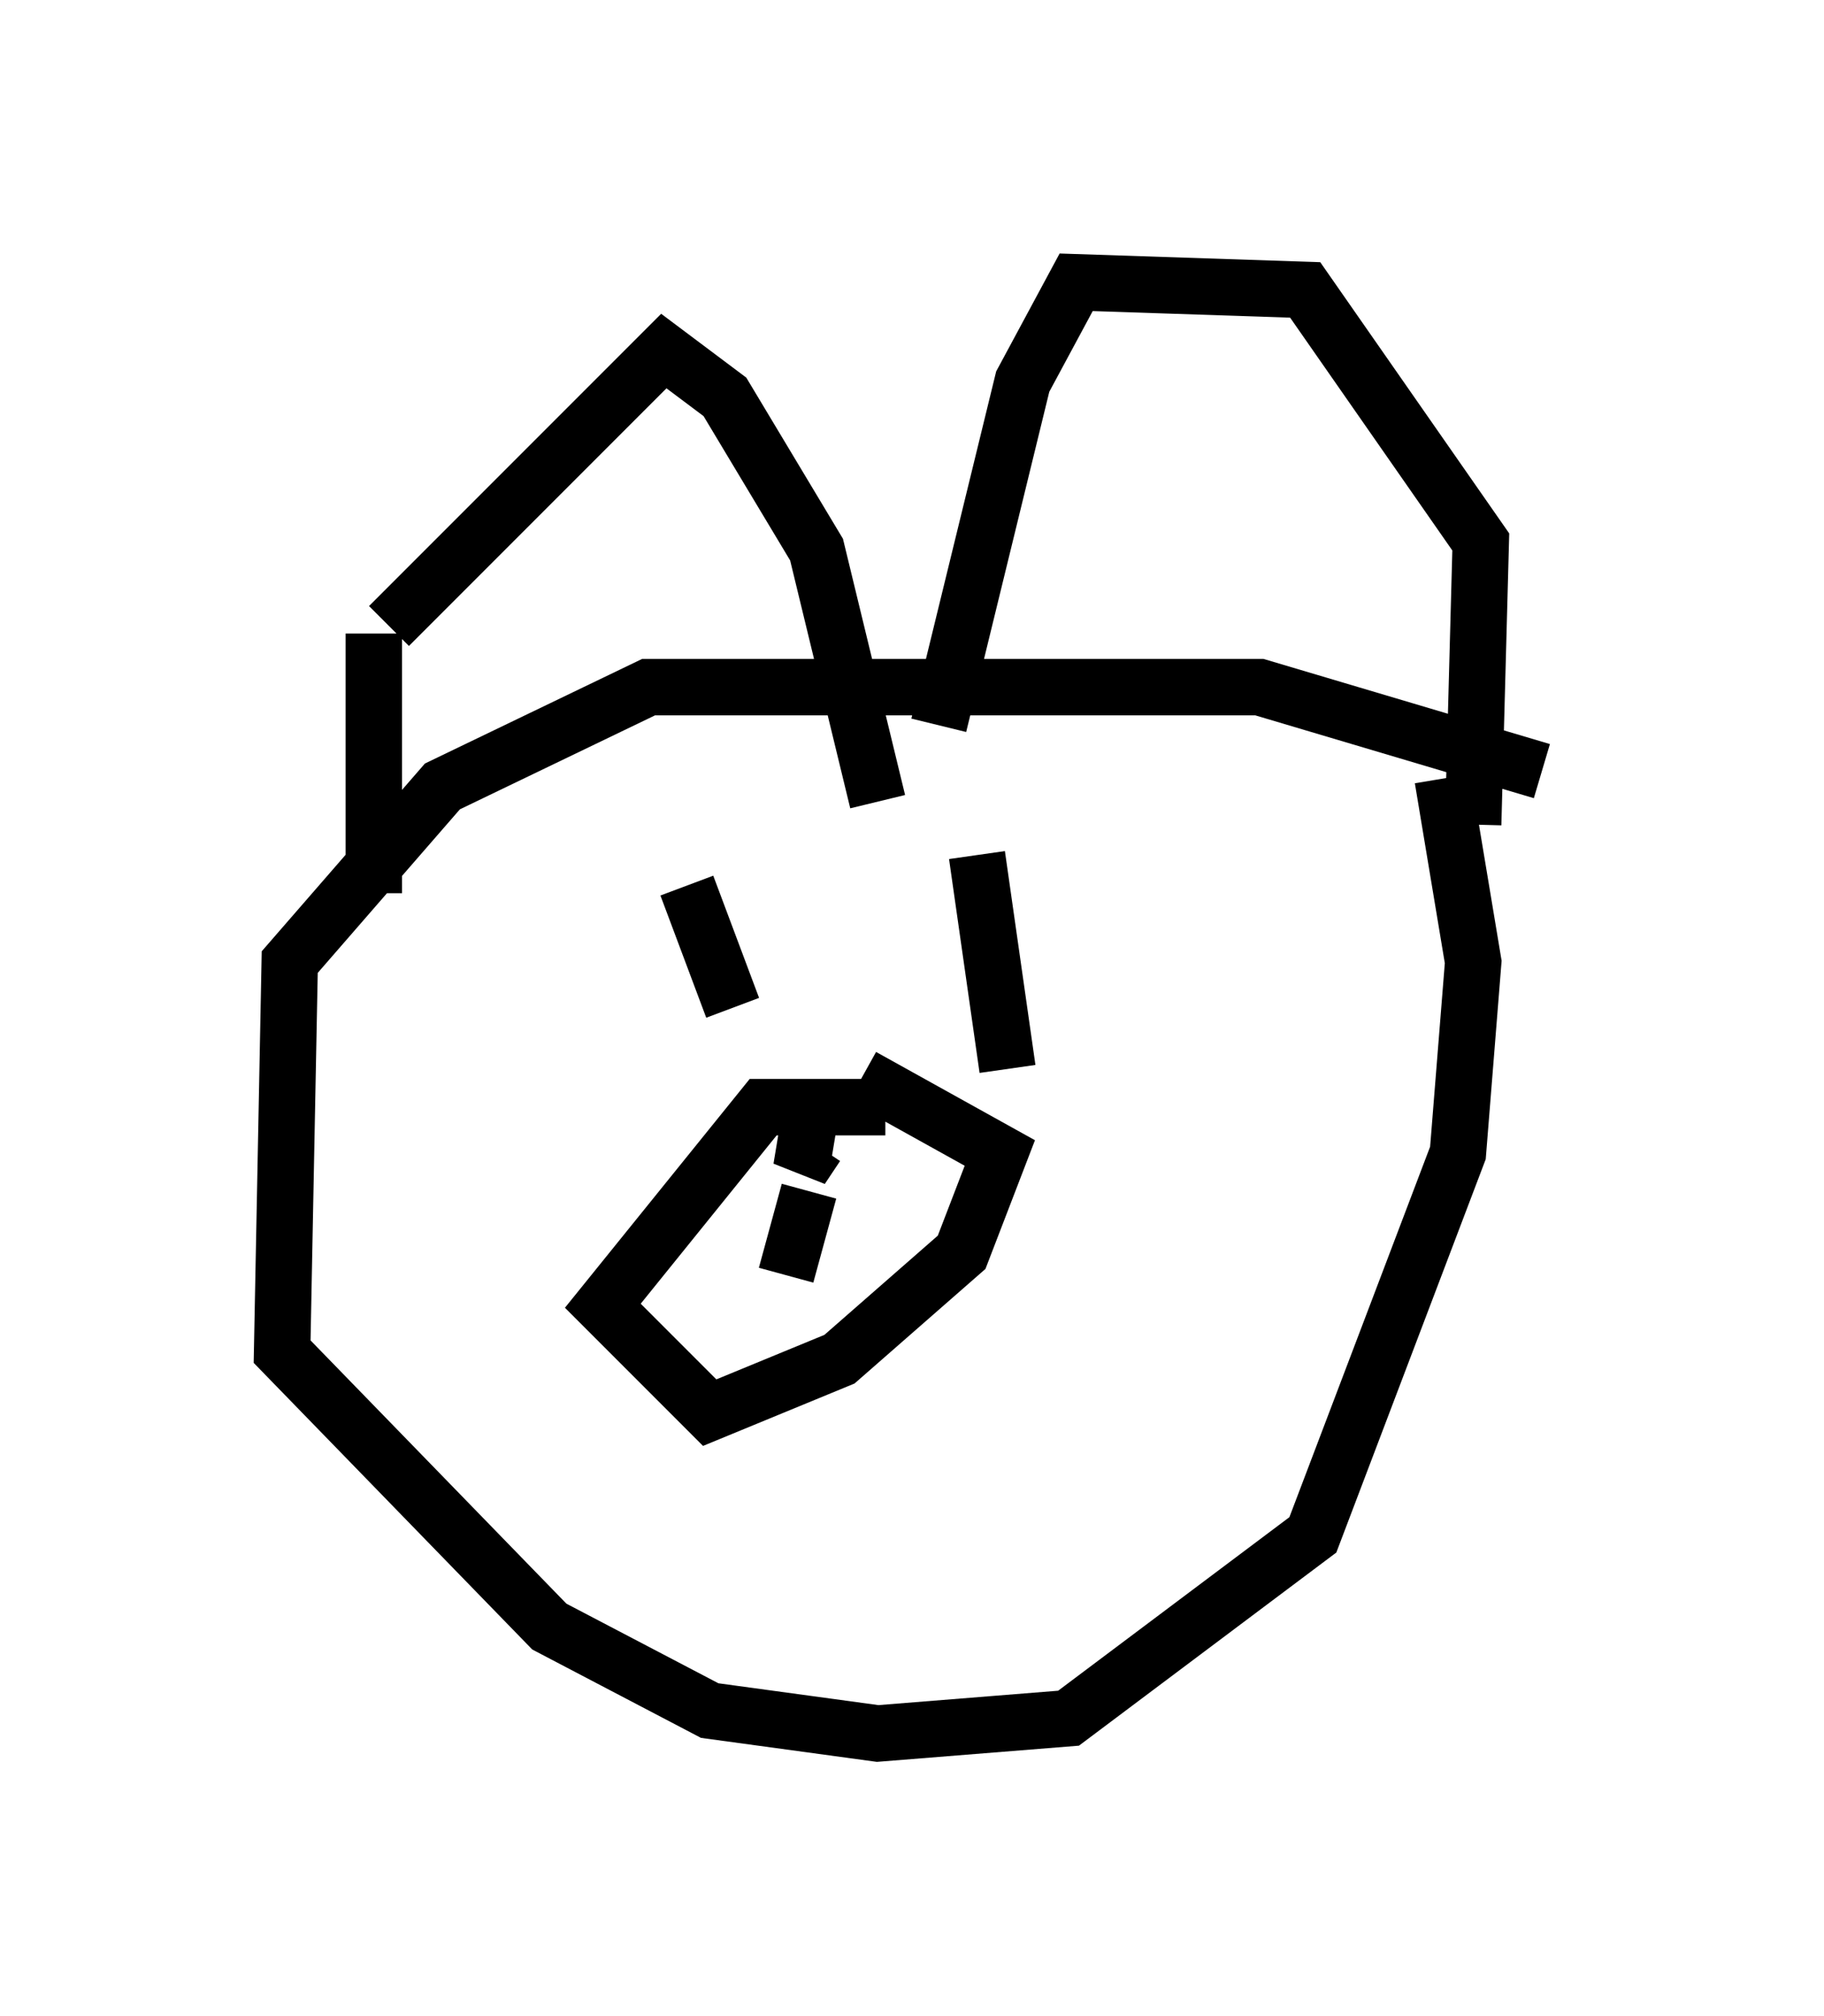 <?xml version="1.0" encoding="utf-8" ?>
<svg baseProfile="full" height="35.71" version="1.1" width="32.327" xmlns="http://www.w3.org/2000/svg" xmlns:ev="http://www.w3.org/2001/xml-events" xmlns:xlink="http://www.w3.org/1999/xlink"><defs /><rect fill="white" height="35.71" width="32.327" x="0" y="0" /><path d="M5.947, 12.578 m0.947, -1.488 l4.871, -4.871 1.083, 0.812 l1.624, 2.706 1.083, 4.465 m1.083, -1.353 l1.488, -6.089 0.947, -1.759 l4.059, 0.135 3.112, 4.465 l-0.135, 5.007 m1.218, -0.947 l-5.007, -1.488 -10.825, 0.0 l-3.654, 1.759 -2.706, 3.112 l-0.135, 6.901 4.736, 4.871 l2.842, 1.488 2.977, 0.406 l3.383, -0.271 4.33, -3.248 l2.571, -6.766 0.271, -3.383 l-0.541, -3.248 m-18.944, -2.571 l0.0, 4.601 m5.548, -0.135 l0.812, 2.165 m4.33, -2.706 l0.541, 3.789 m-2.165, 0.677 l-2.165, 0.0 -2.842, 3.518 l1.894, 1.894 2.3, -0.947 l2.165, -1.894 0.677, -1.759 l-2.436, -1.353 m-0.947, 0.812 l-0.135, 0.812 0.271, -0.406 m-0.135, 0.812 l-0.406, 1.488 " fill="none" stroke="black" stroke-width="1" /></svg>